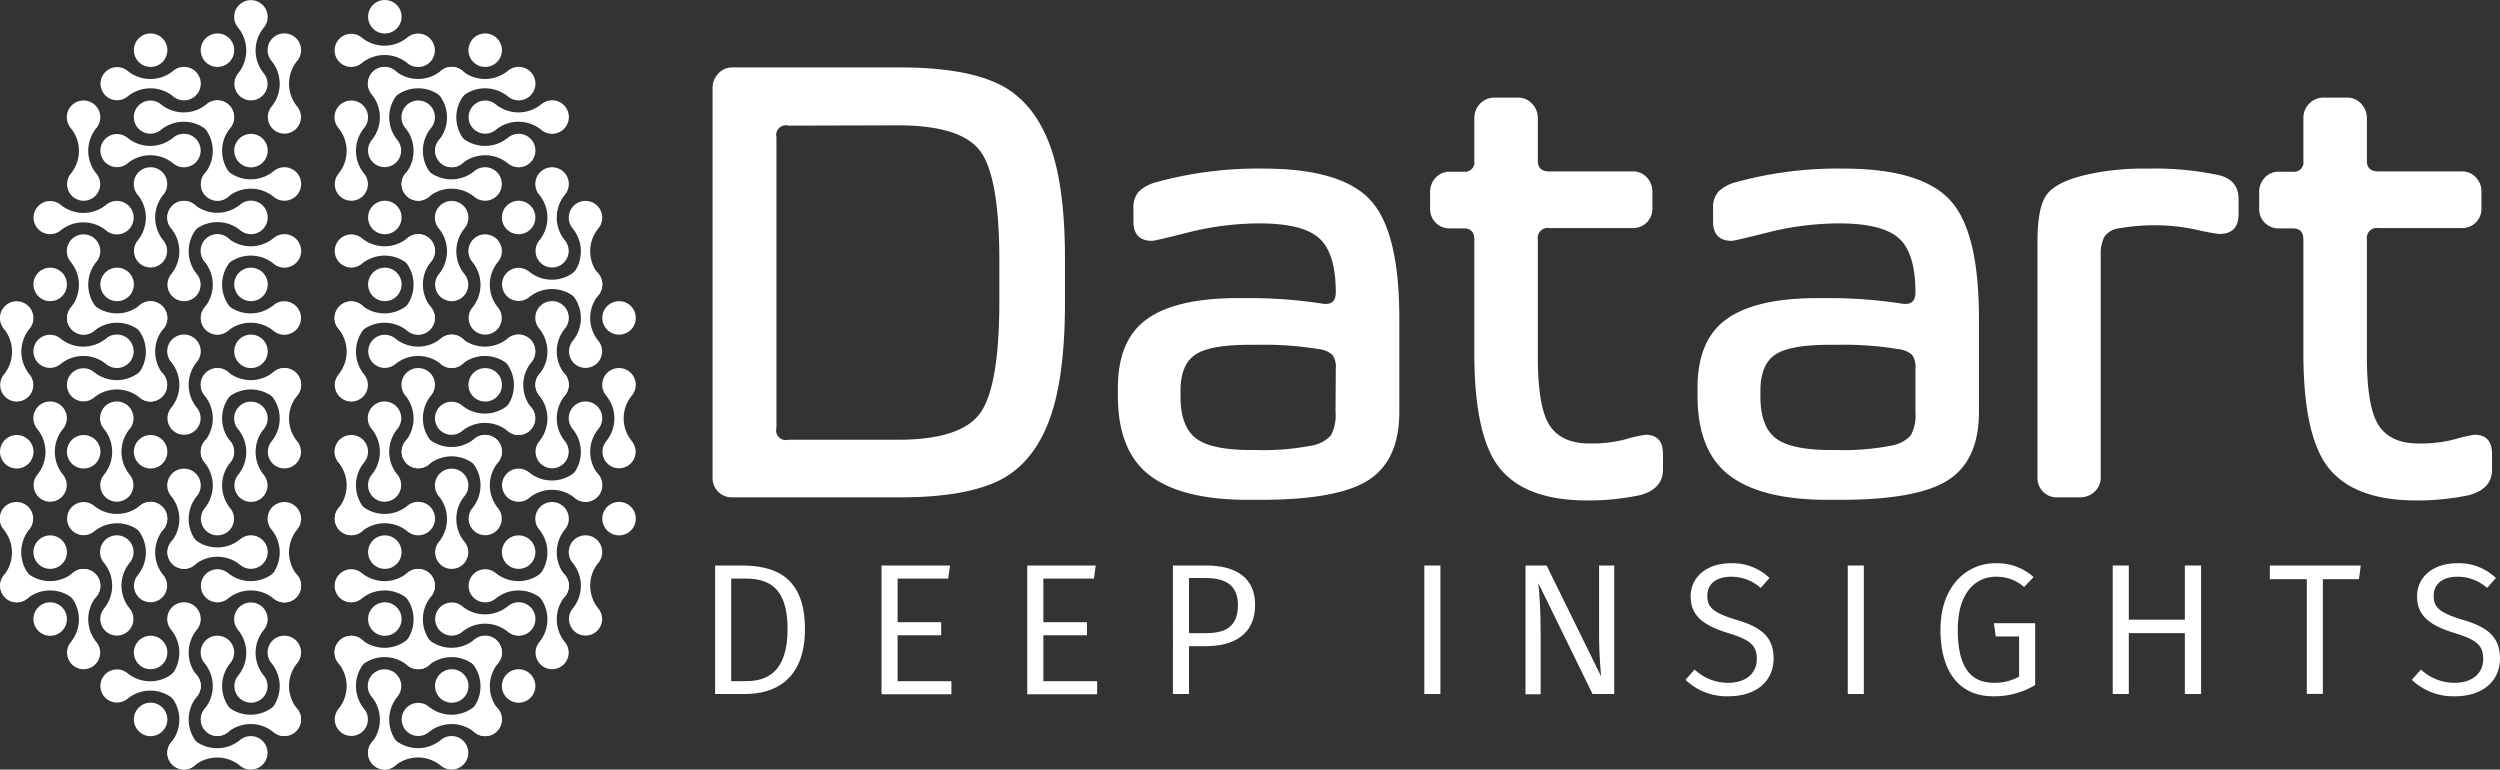 <svg id="Camada_1" data-name="Camada 1" xmlns="http://www.w3.org/2000/svg" viewBox="0 0 401.54 123.61"><rect x="0" y="0" width="401.54" height="123.61" fill="#333333" stroke="none"/><defs><style>.cls-1{fill:#fff;}</style></defs><title>Datart Cerebro Branco</title><path class="cls-1" d="M192.74,300.65v-62.5a3.29,3.29,0,0,1,.9-2.35,3,3,0,0,1,2.3-1h26.9q10,0,15.5,2.5t8.25,9.15q2.75,6.65,2.75,19v7.2q0,12.6-2.75,19.4t-8.25,9.3q-5.5,2.5-15.5,2.5h-26.9a3.08,3.08,0,0,1-3.2-3.2Zm12.2-56.5A1.55,1.55,0,0,0,203,246v46.7a1.55,1.55,0,0,0,1.9,1.9h17.6q10.1,0,13.2-4.25t3.1-18.05v-6.5q0-13.5-3.1-17.6t-13.2-4.1Z" transform="translate(-78.29 -223.97)"/><path class="cls-1" d="M263.34,262.65q-3,0-3-3.1v-2.1a3.8,3.8,0,0,1,.85-2.7,6.4,6.4,0,0,1,2.75-1.5,61.65,61.65,0,0,1,17.3-2.2q12.4,0,17.1,5t4.7,19v15.1q0,7.7-4.9,10.9t-17.4,3.2h-2q-10.6,0-15.75-3.9t-5.15-12.8v-1.3q0-7.7,4.7-11.05t14.6-3.35h2.1a76.24,76.24,0,0,1,11.5.9q2.1.3,2.1-1.8,0-6.3-2.65-8.7t-9.65-2.4a47.42,47.42,0,0,0-11,1.35Q263.84,262.65,263.34,262.65Zm29.5,20.5a3.31,3.31,0,0,0-.55-2.2,4,4,0,0,0-2.15-.9,54.36,54.36,0,0,0-10-.7H279q-6.4,0-8.75,1.6t-2.35,5.8v.9q0,4.8,2.45,6.7t8.85,1.9h.9a40.62,40.62,0,0,0,8.8-.7,5.42,5.42,0,0,0,3.15-1.65,6.79,6.79,0,0,0,.75-3.75Z" transform="translate(-78.29 -223.97)"/><path class="cls-1" d="M333.84,304.35h-.6q-9.8,0-14-5.1t-4.15-18.9v-17.9q0-1.8-1.7-1.8h-2.2a3.08,3.08,0,0,1-3.2-3.2v-2.6a3.29,3.29,0,0,1,.9-2.35,3,3,0,0,1,2.3-.95h2.2a1.5,1.5,0,0,0,1.7-1.7V243a3.29,3.29,0,0,1,.9-2.35,3.15,3.15,0,0,1,2.4-1h3.7a3,3,0,0,1,2.3,1,3.29,3.29,0,0,1,.9,2.35v6.8q0,1.7,1.8,1.7h13.4a3,3,0,0,1,2.3.95,3.29,3.29,0,0,1,.9,2.35v2.6a3.08,3.08,0,0,1-3.2,3.2h-13.4a1.59,1.59,0,0,0-1.8,1.8v18.9q0,8.1,1.9,11t6.4,2.9h.4a21.08,21.08,0,0,0,5.5-.7,20.29,20.29,0,0,1,3.1-.7q2.8,0,2.8,3.1v2.5q0,3.1-3.7,4.1A40.29,40.29,0,0,1,333.84,304.35Z" transform="translate(-78.29 -223.97)"/><path class="cls-1" d="M356.44,262.65q-3,0-3-3.1v-2.1a3.8,3.8,0,0,1,.85-2.7,6.4,6.4,0,0,1,2.75-1.5,61.65,61.65,0,0,1,17.3-2.2q12.4,0,17.1,5t4.7,19v15.1q0,7.7-4.9,10.9t-17.4,3.2h-2q-10.6,0-15.75-3.9t-5.15-12.8v-1.3q0-7.7,4.7-11.05t14.6-3.35h2.1a76.23,76.23,0,0,1,11.5.9q2.1.3,2.1-1.8,0-6.3-2.65-8.7t-9.65-2.4a47.42,47.42,0,0,0-11,1.35Q356.94,262.65,356.44,262.65Zm29.5,20.5a3.31,3.31,0,0,0-.55-2.2,4,4,0,0,0-2.15-.9,54.35,54.35,0,0,0-10-.7h-1.1q-6.4,0-8.75,1.6t-2.35,5.8v.9q0,4.8,2.45,6.7t8.85,1.9h.9a40.62,40.62,0,0,0,8.8-.7,5.42,5.42,0,0,0,3.15-1.65,6.79,6.79,0,0,0,.75-3.75Z" transform="translate(-78.29 -223.97)"/><path class="cls-1" d="M412.44,303.85h-3.7a3.08,3.08,0,0,1-3.2-3.2v-37.9q0-5.6,1.55-7.6t6.25-3.1a40.69,40.69,0,0,1,9.4-1h.6a49.67,49.67,0,0,1,11.1,1q3.4.7,3.4,3.9v2.4q0,3.2-3.1,3.2a33.93,33.93,0,0,1-3.75-.7,31.57,31.57,0,0,0-6.65-.7H424a33.26,33.26,0,0,0-5.4.5,3.33,3.33,0,0,0-2.35,1.4,6.4,6.4,0,0,0-.55,3v35.6a3,3,0,0,1-1,2.3A3.29,3.29,0,0,1,412.44,303.85Z" transform="translate(-78.29 -223.97)"/><path class="cls-1" d="M467,304.35h-.6q-9.8,0-14-5.1t-4.15-18.9v-17.9q0-1.8-1.7-1.8h-2.2a3.08,3.08,0,0,1-3.2-3.2v-2.6a3.29,3.29,0,0,1,.9-2.35,3,3,0,0,1,2.3-.95h2.2a1.5,1.5,0,0,0,1.7-1.7V243a3.29,3.29,0,0,1,.9-2.35,3.15,3.15,0,0,1,2.4-1h3.7a3,3,0,0,1,2.3,1,3.29,3.29,0,0,1,.9,2.35v6.8q0,1.7,1.8,1.7h13.4a3,3,0,0,1,2.3.95,3.29,3.29,0,0,1,.9,2.35v2.6a3.08,3.08,0,0,1-3.2,3.2h-13.4a1.59,1.59,0,0,0-1.8,1.8v18.9q0,8.1,1.9,11t6.4,2.9h.4a21.08,21.08,0,0,0,5.5-.7,20.29,20.29,0,0,1,3.1-.7q2.8,0,2.8,3.1v2.5q0,3.1-3.7,4.1A40.29,40.29,0,0,1,467,304.35Z" transform="translate(-78.29 -223.97)"/><path class="cls-1" d="M207.58,325c0,8.46-5.22,10.44-9.63,10.44h-4.8V314.8h4.26C202.57,314.8,207.58,316.45,207.58,325Zm-11.85-8.1v16.47h2.43c3.3,0,6.63-1.44,6.63-8.37,0-7.11-3.48-8.1-6.84-8.1Z" transform="translate(-78.29 -223.97)"/><path class="cls-1" d="M230.59,316.9h-8.13v7h7V326h-7v7.38h8.64v2.1H219.88V314.8h11Z" transform="translate(-78.29 -223.97)"/><path class="cls-1" d="M254,316.9h-8.13v7h7V326h-7v7.38h8.64v2.1H243.28V314.8h11Z" transform="translate(-78.29 -223.97)"/><path class="cls-1" d="M279.88,321.13c0,4.71-3.39,6.63-7.92,6.63h-2.7v7.68h-2.58V314.8H272C276.88,314.8,279.88,316.81,279.88,321.13Zm-2.76,0c0-3.18-2-4.32-5.19-4.32h-2.67v8.85h2.61C275,325.69,277.12,324.73,277.12,321.16Z" transform="translate(-78.29 -223.97)"/><path class="cls-1" d="M309.64,335.44h-2.58V314.8h2.58Z" transform="translate(-78.29 -223.97)"/><path class="cls-1" d="M337.56,335.44h-3.48l-8.7-17.79c.15,1.65.36,4,.36,7.83v10h-2.43V314.8h3.39l8.76,17.82c-.06-.57-.33-3.72-.33-6.27V314.8h2.43Z" transform="translate(-78.29 -223.97)"/><path class="cls-1" d="M362.5,316.81l-1.41,1.59a7.12,7.12,0,0,0-4.74-1.8c-2.19,0-3.84,1-3.84,3.06,0,1.83.87,2.7,4.59,3.84,3.39,1,6.06,2.34,6.06,6.21,0,3.6-2.7,6.09-7.23,6.09a9.6,9.6,0,0,1-6.93-2.64l1.47-1.65a7.83,7.83,0,0,0,5.43,2.13c2.52,0,4.56-1.29,4.56-3.84,0-2.13-1-3.06-4.56-4.14-4-1.23-6.06-2.76-6.06-5.91s2.64-5.31,6.39-5.31A8.48,8.48,0,0,1,362.5,316.81Z" transform="translate(-78.29 -223.97)"/><path class="cls-1" d="M377.65,335.44h-2.58V314.8h2.58Z" transform="translate(-78.29 -223.97)"/><path class="cls-1" d="M404.92,316.66l-1.53,1.59a6.68,6.68,0,0,0-4.56-1.65c-3,0-6.09,2.31-6.09,8.49s2.13,8.55,5.85,8.55a7.91,7.91,0,0,0,4-1V326.2h-3.75l-.3-2.13h6.63V334a12.7,12.7,0,0,1-6.78,1.8c-5.1,0-8.43-3.57-8.43-10.71,0-7,4.23-10.65,8.79-10.65A8.73,8.73,0,0,1,404.92,316.66Z" transform="translate(-78.29 -223.97)"/><path class="cls-1" d="M429.21,325.66h-9v9.78h-2.58V314.8h2.58v8.7h9v-8.7h2.61v20.64h-2.61Z" transform="translate(-78.29 -223.97)"/><path class="cls-1" d="M457.17,317h-5.79v18.42H448.8V317h-5.94V314.8h14.61Z" transform="translate(-78.29 -223.97)"/><path class="cls-1" d="M479.17,316.81l-1.41,1.59a7.12,7.12,0,0,0-4.74-1.8c-2.19,0-3.84,1-3.84,3.06,0,1.83.87,2.7,4.59,3.84,3.39,1,6.06,2.34,6.06,6.21,0,3.6-2.7,6.09-7.23,6.09a9.6,9.6,0,0,1-6.93-2.64l1.47-1.65a7.83,7.83,0,0,0,5.43,2.13c2.52,0,4.56-1.29,4.56-3.84,0-2.13-1-3.06-4.56-4.14-4-1.23-6.06-2.76-6.06-5.91s2.64-5.31,6.39-5.31A8.48,8.48,0,0,1,479.17,316.81Z" transform="translate(-78.29 -223.97)"/><g id="ARC"><path class="cls-1" d="M116.54,235.75a2.66,2.66,0,1,0,4.12,0,5.79,5.79,0,0,1,0-7.35,2.69,2.69,0,1,0-4.14,0A5.79,5.79,0,0,1,116.54,235.75Z" transform="translate(-78.29 -223.97)"/></g><g id="ARC-2" data-name="ARC"><path class="cls-1" d="M111.16,251.87a2.66,2.66,0,1,0,4.12,0,5.79,5.79,0,0,1,0-7.35,2.69,2.69,0,1,0-4.14,0A5.79,5.79,0,0,1,111.16,251.87Z" transform="translate(-78.29 -223.97)"/></g><g id="ARC-3" data-name="ARC"><path class="cls-1" d="M159.53,289.49a2.66,2.66,0,1,0,4.12,0,5.79,5.79,0,0,1,0-7.35,2.69,2.69,0,1,0-4.14,0A5.79,5.79,0,0,1,159.53,289.49Z" transform="translate(-78.29 -223.97)"/></g><g id="ARC-4" data-name="ARC"><path class="cls-1" d="M154.16,305.59a2.66,2.66,0,1,0,4.12,0,5.79,5.79,0,0,1,0-7.35,2.69,2.69,0,1,0-4.14,0A5.79,5.79,0,0,1,154.16,305.59Z" transform="translate(-78.29 -223.97)"/></g><g id="ARC-5" data-name="ARC"><path class="cls-1" d="M154.16,273.37a2.66,2.66,0,1,0,4.12,0,5.79,5.79,0,0,1,0-7.35,2.69,2.69,0,1,0-4.14,0A5.79,5.79,0,0,1,154.16,273.37Z" transform="translate(-78.29 -223.97)"/></g><g id="ARC-6" data-name="ARC"><path class="cls-1" d="M148.78,311a2.66,2.66,0,1,0,4.12,0,5.79,5.79,0,0,1,0-7.35,2.69,2.69,0,1,0-4.14,0A5.79,5.79,0,0,1,148.78,311Z" transform="translate(-78.29 -223.97)"/></g><g id="ARC-7" data-name="ARC"><path class="cls-1" d="M143.41,294.84a2.66,2.66,0,1,0,4.12,0,5.79,5.79,0,0,1,0-7.35,2.69,2.69,0,1,0-4.14,0A5.79,5.79,0,0,1,143.41,294.84Z" transform="translate(-78.29 -223.97)"/></g><g id="ARC-8" data-name="ARC"><path class="cls-1" d="M138,300.21a2.66,2.66,0,1,0,4.12,0,5.79,5.79,0,0,1,0-7.35,2.69,2.69,0,1,0-4.14,0A5.79,5.79,0,0,1,138,300.21Z" transform="translate(-78.29 -223.97)"/></g><g id="ARC-9" data-name="ARC"><path class="cls-1" d="M132.66,305.59a2.66,2.66,0,1,0,4.12,0,5.79,5.79,0,0,1,0-7.35,2.69,2.69,0,1,0-4.14,0A5.79,5.79,0,0,1,132.66,305.59Z" transform="translate(-78.29 -223.97)"/></g><g id="ARC-10" data-name="ARC"><path class="cls-1" d="M105.79,268a2.66,2.66,0,1,0,4.12,0,5.79,5.79,0,0,1,0-7.35,2.69,2.69,0,1,0-4.14,0A5.79,5.79,0,0,1,105.79,268Z" transform="translate(-78.29 -223.97)"/></g><g id="ARC-11" data-name="ARC"><path class="cls-1" d="M111.16,273.34a2.66,2.66,0,1,0,4.12,0,5.79,5.79,0,0,1,0-7.35,2.69,2.69,0,1,0-4.14,0A5.79,5.79,0,0,1,111.16,273.34Z" transform="translate(-78.29 -223.97)"/></g><g id="ARC-12" data-name="ARC"><path class="cls-1" d="M148.78,268a2.66,2.66,0,1,0,4.12,0,5.79,5.79,0,0,1,0-7.35,2.69,2.69,0,1,0-4.14,0A5.79,5.79,0,0,1,148.78,268Z" transform="translate(-78.29 -223.97)"/></g><g id="ARC-13" data-name="ARC"><path class="cls-1" d="M143.41,273.34a2.66,2.66,0,1,0,4.12,0,5.79,5.79,0,0,1,0-7.35,2.69,2.69,0,1,0-4.14,0A5.79,5.79,0,0,1,143.41,273.34Z" transform="translate(-78.29 -223.97)"/></g><g id="ARC-14" data-name="ARC"><path class="cls-1" d="M132.66,284.12a2.66,2.66,0,1,0,4.12,0,5.79,5.79,0,0,1,0-7.35,2.69,2.69,0,1,0-4.14,0A5.79,5.79,0,0,1,132.66,284.12Z" transform="translate(-78.29 -223.97)"/></g><g id="ARC-15" data-name="ARC"><path class="cls-1" d="M89.66,273.37a2.66,2.66,0,1,0,4.12,0,5.79,5.79,0,0,1,0-7.35,2.69,2.69,0,1,0-4.14,0A5.79,5.79,0,0,1,89.66,273.37Z" transform="translate(-78.29 -223.97)"/></g><g id="ARC-16" data-name="ARC"><path class="cls-1" d="M100.41,284.12a2.66,2.66,0,1,0,4.12,0,5.79,5.79,0,0,1,0-7.35,2.69,2.69,0,1,0-4.14,0A5.79,5.79,0,0,1,100.41,284.12Z" transform="translate(-78.29 -223.97)"/></g><g id="ARC-17" data-name="ARC"><path class="cls-1" d="M78.92,284.12a2.66,2.66,0,1,0,4.12,0,5.79,5.79,0,0,1,0-7.35,2.69,2.69,0,1,0-4.14,0A5.79,5.79,0,0,1,78.92,284.12Z" transform="translate(-78.29 -223.97)"/></g><g id="ARC-18" data-name="ARC"><path class="cls-1" d="M84.29,300.21a2.66,2.66,0,1,0,4.12,0,5.79,5.79,0,0,1,0-7.35,2.69,2.69,0,1,0-4.14,0A5.79,5.79,0,0,1,84.29,300.21Z" transform="translate(-78.29 -223.97)"/></g><g id="ARC-19" data-name="ARC"><path class="cls-1" d="M105.79,332.46a2.66,2.66,0,1,0,4.12,0,5.79,5.79,0,0,1,0-7.35,2.69,2.69,0,1,0-4.14,0A5.79,5.79,0,0,1,105.79,332.46Z" transform="translate(-78.29 -223.97)"/></g><g id="ARC-20" data-name="ARC"><path class="cls-1" d="M105.79,343.21a2.66,2.66,0,1,0,4.12,0,5.79,5.79,0,0,1,0-7.35,2.69,2.69,0,1,0-4.14,0A5.79,5.79,0,0,1,105.79,343.21Z" transform="translate(-78.29 -223.97)"/></g><g id="ARC-21" data-name="ARC"><path class="cls-1" d="M95,300.21a2.66,2.66,0,1,0,4.12,0,5.79,5.79,0,0,1,0-7.35,2.69,2.69,0,1,0-4.14,0A5.79,5.79,0,0,1,95,300.21Z" transform="translate(-78.29 -223.97)"/></g><g id="ARC-22" data-name="ARC"><path class="cls-1" d="M78.92,316.36a2.66,2.66,0,1,0,4.12,0A5.79,5.79,0,0,1,83,309a2.69,2.69,0,1,0-4.14,0A5.79,5.79,0,0,1,78.92,316.36Z" transform="translate(-78.29 -223.97)"/></g><g id="ARC-23" data-name="ARC"><path class="cls-1" d="M89.66,327.11a2.66,2.66,0,1,0,4.12,0,5.79,5.79,0,0,1,0-7.35,2.69,2.69,0,1,0-4.14,0A5.79,5.79,0,0,1,89.66,327.11Z" transform="translate(-78.29 -223.97)"/></g><g id="ARC-24" data-name="ARC"><path class="cls-1" d="M95,321.71a2.66,2.66,0,1,0,4.12,0,5.79,5.79,0,0,1,0-7.35,2.69,2.69,0,1,0-4.14,0A5.79,5.79,0,0,1,95,321.71Z" transform="translate(-78.29 -223.97)"/></g><g id="ARC-25" data-name="ARC"><path class="cls-1" d="M105.79,289.46a2.66,2.66,0,1,0,4.12,0,5.79,5.79,0,0,1,0-7.35,2.69,2.69,0,1,0-4.14,0A5.79,5.79,0,0,1,105.79,289.46Z" transform="translate(-78.29 -223.97)"/></g><g id="ARC-26" data-name="ARC"><path class="cls-1" d="M105.79,311a2.66,2.66,0,1,0,4.12,0,5.79,5.79,0,0,1,0-7.35,2.69,2.69,0,1,0-4.14,0A5.79,5.79,0,0,1,105.79,311Z" transform="translate(-78.29 -223.97)"/></g><g id="ARC-27" data-name="ARC"><path class="cls-1" d="M116.54,300.24a2.66,2.66,0,1,0,4.12,0,5.79,5.79,0,0,1,0-7.35,2.69,2.69,0,1,0-4.14,0A5.79,5.79,0,0,1,116.54,300.24Z" transform="translate(-78.29 -223.97)"/></g><g id="ARC-28" data-name="ARC"><path class="cls-1" d="M111.16,337.83a2.66,2.66,0,1,0,4.12,0,5.79,5.79,0,0,1,0-7.35,2.69,2.69,0,1,0-4.14,0A5.79,5.79,0,0,1,111.16,337.83Z" transform="translate(-78.29 -223.97)"/></g><g id="ARC-29" data-name="ARC"><path class="cls-1" d="M100.41,316.36a2.66,2.66,0,1,0,4.12,0,5.79,5.79,0,0,1,0-7.35,2.69,2.69,0,1,0-4.14,0A5.79,5.79,0,0,1,100.41,316.36Z" transform="translate(-78.29 -223.97)"/></g><g id="ARC-30" data-name="ARC"><path class="cls-1" d="M121.91,337.83a2.66,2.66,0,1,0,4.12,0,5.79,5.79,0,0,1,0-7.35,2.69,2.69,0,1,0-4.14,0A5.79,5.79,0,0,1,121.91,337.83Z" transform="translate(-78.29 -223.97)"/></g><g id="ARC-31" data-name="ARC"><path class="cls-1" d="M121.91,316.36a2.66,2.66,0,1,0,4.12,0,5.79,5.79,0,0,1,0-7.35,2.69,2.69,0,1,0-4.14,0A5.79,5.79,0,0,1,121.91,316.36Z" transform="translate(-78.29 -223.97)"/></g><g id="ARC-32" data-name="ARC"><path class="cls-1" d="M138,343.23a2.66,2.66,0,1,0,4.12,0,5.79,5.79,0,0,1,0-7.35,2.69,2.69,0,1,0-4.14,0A5.79,5.79,0,0,1,138,343.23Z" transform="translate(-78.29 -223.97)"/></g><g id="ARC-33" data-name="ARC"><path class="cls-1" d="M164.91,316.36a2.66,2.66,0,1,0,4.12,0,5.79,5.79,0,0,1,0-7.35,2.69,2.69,0,1,0-4.14,0A5.79,5.79,0,0,1,164.91,316.36Z" transform="translate(-78.29 -223.97)"/></g><g id="ARC-34" data-name="ARC"><path class="cls-1" d="M170.28,321.71a2.66,2.66,0,1,0,4.12,0,5.79,5.79,0,0,1,0-7.35,2.69,2.69,0,1,0-4.14,0A5.79,5.79,0,0,1,170.28,321.71Z" transform="translate(-78.29 -223.97)"/></g><g id="ARC-35" data-name="ARC"><path class="cls-1" d="M170.28,300.21a2.66,2.66,0,1,0,4.12,0,5.79,5.79,0,0,1,0-7.35,2.69,2.69,0,1,0-4.14,0A5.79,5.79,0,0,1,170.28,300.21Z" transform="translate(-78.29 -223.97)"/></g><g id="ARC-36" data-name="ARC"><path class="cls-1" d="M175.66,294.84a2.66,2.66,0,1,0,4.12,0,5.79,5.79,0,0,1,0-7.35,2.69,2.69,0,1,0-4.14,0A5.79,5.79,0,0,1,175.66,294.84Z" transform="translate(-78.29 -223.97)"/></g><g id="ARC-37" data-name="ARC"><path class="cls-1" d="M164.91,294.84a2.66,2.66,0,1,0,4.12,0,5.79,5.79,0,0,1,0-7.35,2.69,2.69,0,1,0-4.14,0A5.79,5.79,0,0,1,164.91,294.84Z" transform="translate(-78.29 -223.97)"/></g><g id="ARC-38" data-name="ARC"><path class="cls-1" d="M164.91,327.11a2.66,2.66,0,1,0,4.12,0,5.79,5.79,0,0,1,0-7.35,2.69,2.69,0,1,0-4.14,0A5.79,5.79,0,0,1,164.91,327.11Z" transform="translate(-78.29 -223.97)"/></g><g id="ARC-39" data-name="ARC"><path class="cls-1" d="M154.16,337.86a2.66,2.66,0,1,0,4.12,0,5.79,5.79,0,0,1,0-7.35,2.69,2.69,0,1,0-4.14,0A5.79,5.79,0,0,1,154.16,337.86Z" transform="translate(-78.29 -223.97)"/></g><g id="ARC-40" data-name="ARC"><path class="cls-1" d="M132.66,337.83a2.66,2.66,0,1,0,4.12,0,5.79,5.79,0,0,1,0-7.35,2.69,2.69,0,1,0-4.14,0A5.79,5.79,0,0,1,132.66,337.83Z" transform="translate(-78.29 -223.97)"/></g><g id="ARC-41" data-name="ARC"><path class="cls-1" d="M116.54,332.49a2.66,2.66,0,1,0,4.12,0,5.79,5.79,0,0,1,0-7.35,2.69,2.69,0,1,0-4.14,0A5.79,5.79,0,0,1,116.54,332.49Z" transform="translate(-78.29 -223.97)"/></g><g id="ARC-42" data-name="ARC"><path class="cls-1" d="M143.41,327.11a2.66,2.66,0,1,0,4.12,0,5.79,5.79,0,0,1,0-7.35,2.69,2.69,0,1,0-4.14,0A5.79,5.79,0,0,1,143.41,327.11Z" transform="translate(-78.29 -223.97)"/></g><g id="ARC-43" data-name="ARC"><path class="cls-1" d="M111.16,305.61a2.66,2.66,0,1,0,4.12,0,5.79,5.79,0,0,1,0-7.35,2.69,2.69,0,1,0-4.14,0A5.79,5.79,0,0,1,111.16,305.61Z" transform="translate(-78.29 -223.97)"/></g><g id="ARC-44" data-name="ARC"><path class="cls-1" d="M121.91,294.86a2.66,2.66,0,1,0,4.12,0,5.79,5.79,0,0,1,0-7.35,2.69,2.69,0,1,0-4.14,0A5.79,5.79,0,0,1,121.91,294.86Z" transform="translate(-78.29 -223.97)"/></g><g id="ARC-45" data-name="ARC"><path class="cls-1" d="M111.16,294.84a2.66,2.66,0,1,0,4.12,0,5.79,5.79,0,0,1,0-7.35,2.69,2.69,0,1,0-4.14,0A5.79,5.79,0,0,1,111.16,294.84Z" transform="translate(-78.29 -223.97)"/></g><g id="ARC-46" data-name="ARC"><path class="cls-1" d="M100.41,262.59a2.66,2.66,0,1,0,4.12,0,5.79,5.79,0,0,1,0-7.35,2.69,2.69,0,1,0-4.14,0A5.79,5.79,0,0,1,100.41,262.59Z" transform="translate(-78.29 -223.97)"/></g><g id="ARC-47" data-name="ARC"><path class="cls-1" d="M89.66,251.87a2.66,2.66,0,1,0,4.12,0,5.79,5.79,0,0,1,0-7.35,2.69,2.69,0,1,0-4.14,0A5.79,5.79,0,0,1,89.66,251.87Z" transform="translate(-78.29 -223.97)"/></g><g id="ARC-48" data-name="ARC"><path class="cls-1" d="M98.76,246.1a2.66,2.66,0,1,0,0,4.12,5.79,5.79,0,0,1,7.35,0,2.69,2.69,0,1,0,0-4.14A5.79,5.79,0,0,1,98.76,246.1Z" transform="translate(-78.29 -223.97)"/></g><g id="ARC-49" data-name="ARC"><path class="cls-1" d="M88,256.84A2.66,2.66,0,1,0,88,261a5.79,5.79,0,0,1,7.35,0,2.69,2.69,0,1,0,0-4.14A5.79,5.79,0,0,1,88,256.84Z" transform="translate(-78.29 -223.97)"/></g><g id="ARC-50" data-name="ARC"><path class="cls-1" d="M109.53,256.84a2.66,2.66,0,1,0,0,4.12,5.79,5.79,0,0,1,7.35,0,2.69,2.69,0,1,0,0-4.14A5.79,5.79,0,0,1,109.53,256.84Z" transform="translate(-78.29 -223.97)"/></g><g id="ARC-51" data-name="ARC"><path class="cls-1" d="M114.88,337.46a2.66,2.66,0,1,0,0,4.12,5.79,5.79,0,0,1,7.35,0,2.69,2.69,0,1,0,0-4.14A5.79,5.79,0,0,1,114.88,337.46Z" transform="translate(-78.29 -223.97)"/></g><g id="ARC-52" data-name="ARC"><path class="cls-1" d="M98.76,332.09a2.66,2.66,0,1,0,0,4.12,5.79,5.79,0,0,1,7.35,0,2.69,2.69,0,1,0,0-4.14A5.79,5.79,0,0,1,98.76,332.09Z" transform="translate(-78.29 -223.97)"/></g><g id="ARC-53" data-name="ARC"><path class="cls-1" d="M93.41,273a2.66,2.66,0,1,0,0,4.12,5.79,5.79,0,0,1,7.35,0,2.69,2.69,0,1,0,0-4.14A5.79,5.79,0,0,1,93.41,273Z" transform="translate(-78.29 -223.97)"/></g><g id="ARC-54" data-name="ARC"><path class="cls-1" d="M114.9,283.72a2.66,2.66,0,1,0,0,4.12,5.79,5.79,0,0,1,7.35,0,2.69,2.69,0,1,0,0-4.14A5.79,5.79,0,0,1,114.9,283.72Z" transform="translate(-78.29 -223.97)"/></g><g id="ARC-55" data-name="ARC"><path class="cls-1" d="M114.88,273a2.66,2.66,0,1,0,0,4.12,5.79,5.79,0,0,1,7.35,0,2.69,2.69,0,1,0,0-4.14A5.79,5.79,0,0,1,114.88,273Z" transform="translate(-78.29 -223.97)"/></g><g id="ARC-56" data-name="ARC"><path class="cls-1" d="M93.38,283.72a2.66,2.66,0,1,0,0,4.12,5.79,5.79,0,0,1,7.35,0,2.69,2.69,0,1,0,0-4.14A5.79,5.79,0,0,1,93.38,283.72Z" transform="translate(-78.29 -223.97)"/></g><g id="ARC-57" data-name="ARC"><path class="cls-1" d="M88,278.34a2.66,2.66,0,1,0,0,4.12,5.79,5.79,0,0,1,7.35,0,2.69,2.69,0,1,0,0-4.14A5.79,5.79,0,0,1,88,278.34Z" transform="translate(-78.29 -223.97)"/></g><g id="ARC-58" data-name="ARC"><path class="cls-1" d="M109.5,342.84a2.66,2.66,0,1,0,0,4.12,5.79,5.79,0,0,1,7.35,0,2.69,2.69,0,1,0,0-4.14A5.79,5.79,0,0,1,109.5,342.84Z" transform="translate(-78.29 -223.97)"/></g><g id="ARC-59" data-name="ARC"><path class="cls-1" d="M114.9,316a2.66,2.66,0,1,0,0,4.12,5.79,5.79,0,0,1,7.35,0,2.69,2.69,0,1,0,0-4.14A5.79,5.79,0,0,1,114.9,316Z" transform="translate(-78.29 -223.97)"/></g><g id="ARC-60" data-name="ARC"><path class="cls-1" d="M136.38,316a2.66,2.66,0,1,0,0,4.12,5.79,5.79,0,0,1,7.35,0,2.69,2.69,0,1,0,0-4.14A5.79,5.79,0,0,1,136.38,316Z" transform="translate(-78.29 -223.97)"/></g><g id="ARC-61" data-name="ARC"><path class="cls-1" d="M136.38,326.71a2.66,2.66,0,1,0,0,4.12,5.79,5.79,0,0,1,7.35,0,2.69,2.69,0,1,0,0-4.14A5.79,5.79,0,0,1,136.38,326.71Z" transform="translate(-78.29 -223.97)"/></g><g id="ARC-62" data-name="ARC"><path class="cls-1" d="M147.15,326.71a2.66,2.66,0,1,0,0,4.12,5.79,5.79,0,0,1,7.35,0,2.69,2.69,0,1,0,0-4.14A5.79,5.79,0,0,1,147.15,326.71Z" transform="translate(-78.29 -223.97)"/></g><g id="ARC-63" data-name="ARC"><path class="cls-1" d="M147.15,337.46a2.66,2.66,0,1,0,0,4.12,5.79,5.79,0,0,1,7.35,0,2.69,2.69,0,1,0,0-4.14A5.79,5.79,0,0,1,147.15,337.46Z" transform="translate(-78.29 -223.97)"/></g><g id="ARC-64" data-name="ARC"><path class="cls-1" d="M93.41,305.21a2.66,2.66,0,1,0,0,4.12,5.79,5.79,0,0,1,7.35,0,2.69,2.69,0,1,0,0-4.14A5.79,5.79,0,0,1,93.41,305.21Z" transform="translate(-78.29 -223.97)"/></g><g id="ARC-65" data-name="ARC"><path class="cls-1" d="M82.66,316a2.66,2.66,0,1,0,0,4.12,5.79,5.79,0,0,1,7.35,0,2.69,2.69,0,1,0,0-4.14A5.79,5.79,0,0,1,82.66,316Z" transform="translate(-78.29 -223.97)"/></g><g id="ARC-66" data-name="ARC"><path class="cls-1" d="M109.53,310.59a2.66,2.66,0,1,0,0,4.12,5.79,5.79,0,0,1,7.35,0,2.69,2.69,0,1,0,0-4.14A5.79,5.79,0,0,1,109.53,310.59Z" transform="translate(-78.29 -223.97)"/></g><g id="ARC-67" data-name="ARC"><path class="cls-1" d="M114.9,262.22a2.66,2.66,0,1,0,0,4.12,5.79,5.79,0,0,1,7.35,0,2.69,2.69,0,1,0,0-4.14A5.79,5.79,0,0,1,114.9,262.22Z" transform="translate(-78.29 -223.97)"/></g><g id="ARC-68" data-name="ARC"><path class="cls-1" d="M104.13,240.72a2.66,2.66,0,1,0,0,4.12,5.79,5.79,0,0,1,7.35,0,2.69,2.69,0,1,0,0-4.14A5.79,5.79,0,0,1,104.13,240.72Z" transform="translate(-78.29 -223.97)"/></g><g id="ARC-69" data-name="ARC"><path class="cls-1" d="M98.78,235.35a2.66,2.66,0,1,0,0,4.12,5.79,5.79,0,0,1,7.35,0,2.69,2.69,0,1,0,0-4.14A5.79,5.79,0,0,1,98.78,235.35Z" transform="translate(-78.29 -223.97)"/></g><g id="ARC-70" data-name="ARC"><path class="cls-1" d="M114.9,251.47a2.66,2.66,0,1,0,0,4.12,5.79,5.79,0,0,1,7.35,0,2.69,2.69,0,1,0,0-4.14A5.79,5.79,0,0,1,114.9,251.47Z" transform="translate(-78.29 -223.97)"/></g><g id="ARC-71" data-name="ARC"><path class="cls-1" d="M136.4,262.22a2.66,2.66,0,1,0,0,4.12,5.79,5.79,0,0,1,7.35,0,2.69,2.69,0,1,0,0-4.14A5.79,5.79,0,0,1,136.4,262.22Z" transform="translate(-78.29 -223.97)"/></g><g id="ARC-72" data-name="ARC"><path class="cls-1" d="M136.38,273a2.66,2.66,0,1,0,0,4.12,5.79,5.79,0,0,1,7.35,0,2.69,2.69,0,1,0,0-4.14A5.79,5.79,0,0,1,136.38,273Z" transform="translate(-78.29 -223.97)"/></g><g id="ARC-73" data-name="ARC"><path class="cls-1" d="M152.5,278.34a2.66,2.66,0,1,0,0,4.12,5.79,5.79,0,0,1,7.35,0,2.69,2.69,0,1,0,0-4.14A5.79,5.79,0,0,1,152.5,278.34Z" transform="translate(-78.29 -223.97)"/></g><g id="ARC-74" data-name="ARC"><path class="cls-1" d="M147.15,294.46a2.66,2.66,0,1,0,0,4.12,5.79,5.79,0,0,1,7.35,0,2.69,2.69,0,1,0,0-4.14A5.79,5.79,0,0,1,147.15,294.46Z" transform="translate(-78.29 -223.97)"/></g><g id="ARC-75" data-name="ARC"><path class="cls-1" d="M152.5,289.09a2.66,2.66,0,1,0,0,4.12,5.79,5.79,0,0,1,7.35,0,2.69,2.69,0,1,0,0-4.14A5.79,5.79,0,0,1,152.5,289.09Z" transform="translate(-78.29 -223.97)"/></g><g id="ARC-76" data-name="ARC"><path class="cls-1" d="M136.4,305.21a2.66,2.66,0,1,0,0,4.12,5.79,5.79,0,0,1,7.35,0,2.69,2.69,0,1,0,0-4.14A5.79,5.79,0,0,1,136.4,305.21Z" transform="translate(-78.29 -223.97)"/></g><g id="ARC-77" data-name="ARC"><path class="cls-1" d="M141.78,278.34a2.66,2.66,0,1,0,0,4.12,5.79,5.79,0,0,1,7.35,0,2.69,2.69,0,1,0,0-4.14A5.79,5.79,0,0,1,141.78,278.34Z" transform="translate(-78.29 -223.97)"/></g><circle class="cls-1" cx="83.3" cy="34.93" r="2.69"/><circle class="cls-1" cx="99.43" cy="51.06" r="2.69"/><circle class="cls-1" cx="40.31" cy="24.19" r="2.69"/><circle class="cls-1" cx="18.81" cy="45.68" r="2.69"/><circle class="cls-1" cx="61.81" cy="45.68" r="2.69"/><circle class="cls-1" cx="61.81" cy="34.93" r="2.69"/><circle class="cls-1" cx="77.93" cy="61.81" r="2.69"/><circle class="cls-1" cx="61.81" cy="99.43" r="2.69"/><circle class="cls-1" cx="72.56" cy="110.18" r="2.69"/><circle class="cls-1" cx="83.3" cy="88.68" r="2.69"/><circle class="cls-1" cx="99.43" cy="83.3" r="2.69"/><circle class="cls-1" cx="83.3" cy="110.18" r="2.69"/><circle class="cls-1" cx="61.81" cy="88.68" r="2.69"/><circle class="cls-1" cx="24.19" cy="72.56" r="2.69"/><circle class="cls-1" cx="8.06" cy="45.68" r="2.69"/><circle class="cls-1" cx="40.31" cy="56.43" r="2.69"/><circle class="cls-1" cx="40.31" cy="45.68" r="2.69"/><circle class="cls-1" cx="13.44" cy="72.56" r="2.69"/><circle class="cls-1" cx="2.69" cy="72.56" r="2.69"/><circle class="cls-1" cx="8.06" cy="88.68" r="2.69"/><circle class="cls-1" cx="8.06" cy="99.43" r="2.69"/><circle class="cls-1" cx="24.19" cy="104.8" r="2.69"/><circle class="cls-1" cx="24.19" cy="115.55" r="2.69"/><circle class="cls-1" cx="34.93" cy="8.06" r="2.69"/><circle class="cls-1" cx="24.19" cy="8.06" r="2.69"/><g id="ARC-78" data-name="ARC"><path class="cls-1" d="M141.75,342.83a2.66,2.66,0,1,0,0,4.12,5.79,5.79,0,0,1,7.35,0,2.69,2.69,0,1,0,0-4.14A5.79,5.79,0,0,1,141.75,342.83Z" transform="translate(-78.29 -223.97)"/></g><g id="ARC-79" data-name="ARC"><path class="cls-1" d="M157.9,316a2.66,2.66,0,1,0,0,4.12,5.79,5.79,0,0,1,7.35,0,2.69,2.69,0,1,0,0-4.14A5.79,5.79,0,0,1,157.9,316Z" transform="translate(-78.29 -223.97)"/></g><g id="ARC-80" data-name="ARC"><path class="cls-1" d="M163.27,299.84a2.66,2.66,0,1,0,0,4.12,5.79,5.79,0,0,1,7.35,0,2.69,2.69,0,1,0,0-4.14A5.79,5.79,0,0,1,163.27,299.84Z" transform="translate(-78.29 -223.97)"/></g><g id="ARC-81" data-name="ARC"><path class="cls-1" d="M163.27,267.59a2.66,2.66,0,1,0,0,4.12,5.79,5.79,0,0,1,7.35,0,2.69,2.69,0,1,0,0-4.14A5.79,5.79,0,0,1,163.27,267.59Z" transform="translate(-78.29 -223.97)"/></g><g id="ARC-82" data-name="ARC"><path class="cls-1" d="M141.78,235.35a2.66,2.66,0,1,0,0,4.12,5.79,5.79,0,0,1,7.35,0,2.69,2.69,0,1,0,0-4.14A5.79,5.79,0,0,1,141.78,235.35Z" transform="translate(-78.29 -223.97)"/></g><g id="ARC-83" data-name="ARC"><path class="cls-1" d="M136.38,230a2.66,2.66,0,1,0,0,4.12,5.79,5.79,0,0,1,7.35,0,2.69,2.69,0,1,0,0-4.14A5.79,5.79,0,0,1,136.38,230Z" transform="translate(-78.29 -223.97)"/></g><g id="ARC-84" data-name="ARC"><path class="cls-1" d="M152.53,246.1a2.66,2.66,0,1,0,0,4.12,5.79,5.79,0,0,1,7.35,0,2.69,2.69,0,1,0,0-4.14A5.79,5.79,0,0,1,152.53,246.1Z" transform="translate(-78.29 -223.97)"/></g><g id="ARC-85" data-name="ARC"><path class="cls-1" d="M147.13,251.47a2.66,2.66,0,1,0,0,4.12,5.79,5.79,0,0,1,7.35,0,2.69,2.69,0,1,0,0-4.14A5.79,5.79,0,0,1,147.13,251.47Z" transform="translate(-78.29 -223.97)"/></g><g id="ARC-86" data-name="ARC"><path class="cls-1" d="M152.53,235.35a2.66,2.66,0,1,0,0,4.12,5.79,5.79,0,0,1,7.35,0,2.69,2.69,0,1,0,0-4.14A5.79,5.79,0,0,1,152.53,235.35Z" transform="translate(-78.29 -223.97)"/></g><g id="ARC-87" data-name="ARC"><path class="cls-1" d="M157.9,240.72a2.66,2.66,0,1,0,0,4.12,5.79,5.79,0,0,1,7.35,0,2.69,2.69,0,1,0,0-4.14A5.79,5.79,0,0,1,157.9,240.72Z" transform="translate(-78.29 -223.97)"/></g><g id="ARC-88" data-name="ARC"><path class="cls-1" d="M170.28,278.72a2.66,2.66,0,1,0,4.12,0,5.79,5.79,0,0,1,0-7.35,2.69,2.69,0,1,0-4.14,0A5.79,5.79,0,0,1,170.28,278.72Z" transform="translate(-78.29 -223.97)"/></g><g id="ARC-89" data-name="ARC"><path class="cls-1" d="M170.28,268a2.66,2.66,0,1,0,4.12,0,5.79,5.79,0,0,1,0-7.35,2.69,2.69,0,1,0-4.14,0A5.79,5.79,0,0,1,170.28,268Z" transform="translate(-78.29 -223.97)"/></g><g id="ARC-90" data-name="ARC"><path class="cls-1" d="M152.53,321.34a2.66,2.66,0,1,0,0,4.12,5.79,5.79,0,0,1,7.35,0,2.69,2.69,0,1,0,0-4.14A5.79,5.79,0,0,1,152.53,321.34Z" transform="translate(-78.29 -223.97)"/></g><g id="ARC-91" data-name="ARC"><path class="cls-1" d="M164.91,262.59a2.66,2.66,0,1,0,4.12,0,5.79,5.79,0,0,1,0-7.35,2.69,2.69,0,1,0-4.14,0A5.79,5.79,0,0,1,164.91,262.59Z" transform="translate(-78.29 -223.97)"/></g><g id="ARC-92" data-name="ARC"><path class="cls-1" d="M143.41,251.87a2.66,2.66,0,1,0,4.12,0,5.79,5.79,0,0,1,0-7.35,2.69,2.69,0,1,0-4.14,0A5.79,5.79,0,0,1,143.41,251.87Z" transform="translate(-78.29 -223.97)"/></g><g id="ARC-93" data-name="ARC"><path class="cls-1" d="M148.78,246.49a2.66,2.66,0,1,0,4.12,0,5.79,5.79,0,0,1,0-7.35,2.69,2.69,0,1,0-4.14,0A5.79,5.79,0,0,1,148.78,246.49Z" transform="translate(-78.29 -223.97)"/></g><g id="ARC-94" data-name="ARC"><path class="cls-1" d="M132.66,251.87a2.66,2.66,0,1,0,4.12,0,5.79,5.79,0,0,1,0-7.35,2.69,2.69,0,1,0-4.14,0A5.79,5.79,0,0,1,132.66,251.87Z" transform="translate(-78.29 -223.97)"/></g><g id="ARC-95" data-name="ARC"><path class="cls-1" d="M121.91,241.09a2.66,2.66,0,1,0,4.12,0,5.79,5.79,0,0,1,0-7.35,2.69,2.69,0,1,0-4.14,0A5.79,5.79,0,0,1,121.91,241.09Z" transform="translate(-78.29 -223.97)"/></g><g id="ARC-96" data-name="ARC"><path class="cls-1" d="M164.91,284.09a2.66,2.66,0,1,0,4.12,0,5.79,5.79,0,0,1,0-7.35,2.69,2.69,0,1,0-4.14,0A5.79,5.79,0,0,1,164.91,284.09Z" transform="translate(-78.29 -223.97)"/></g><g id="ARC-97" data-name="ARC"><path class="cls-1" d="M138,246.47a2.66,2.66,0,1,0,4.12,0,5.79,5.79,0,0,1,0-7.35,2.69,2.69,0,1,0-4.14,0A5.79,5.79,0,0,1,138,246.47Z" transform="translate(-78.29 -223.97)"/></g><circle class="cls-1" cx="61.81" cy="2.69" r="2.69"/><circle class="cls-1" cx="77.93" cy="8.06" r="2.69"/></svg>